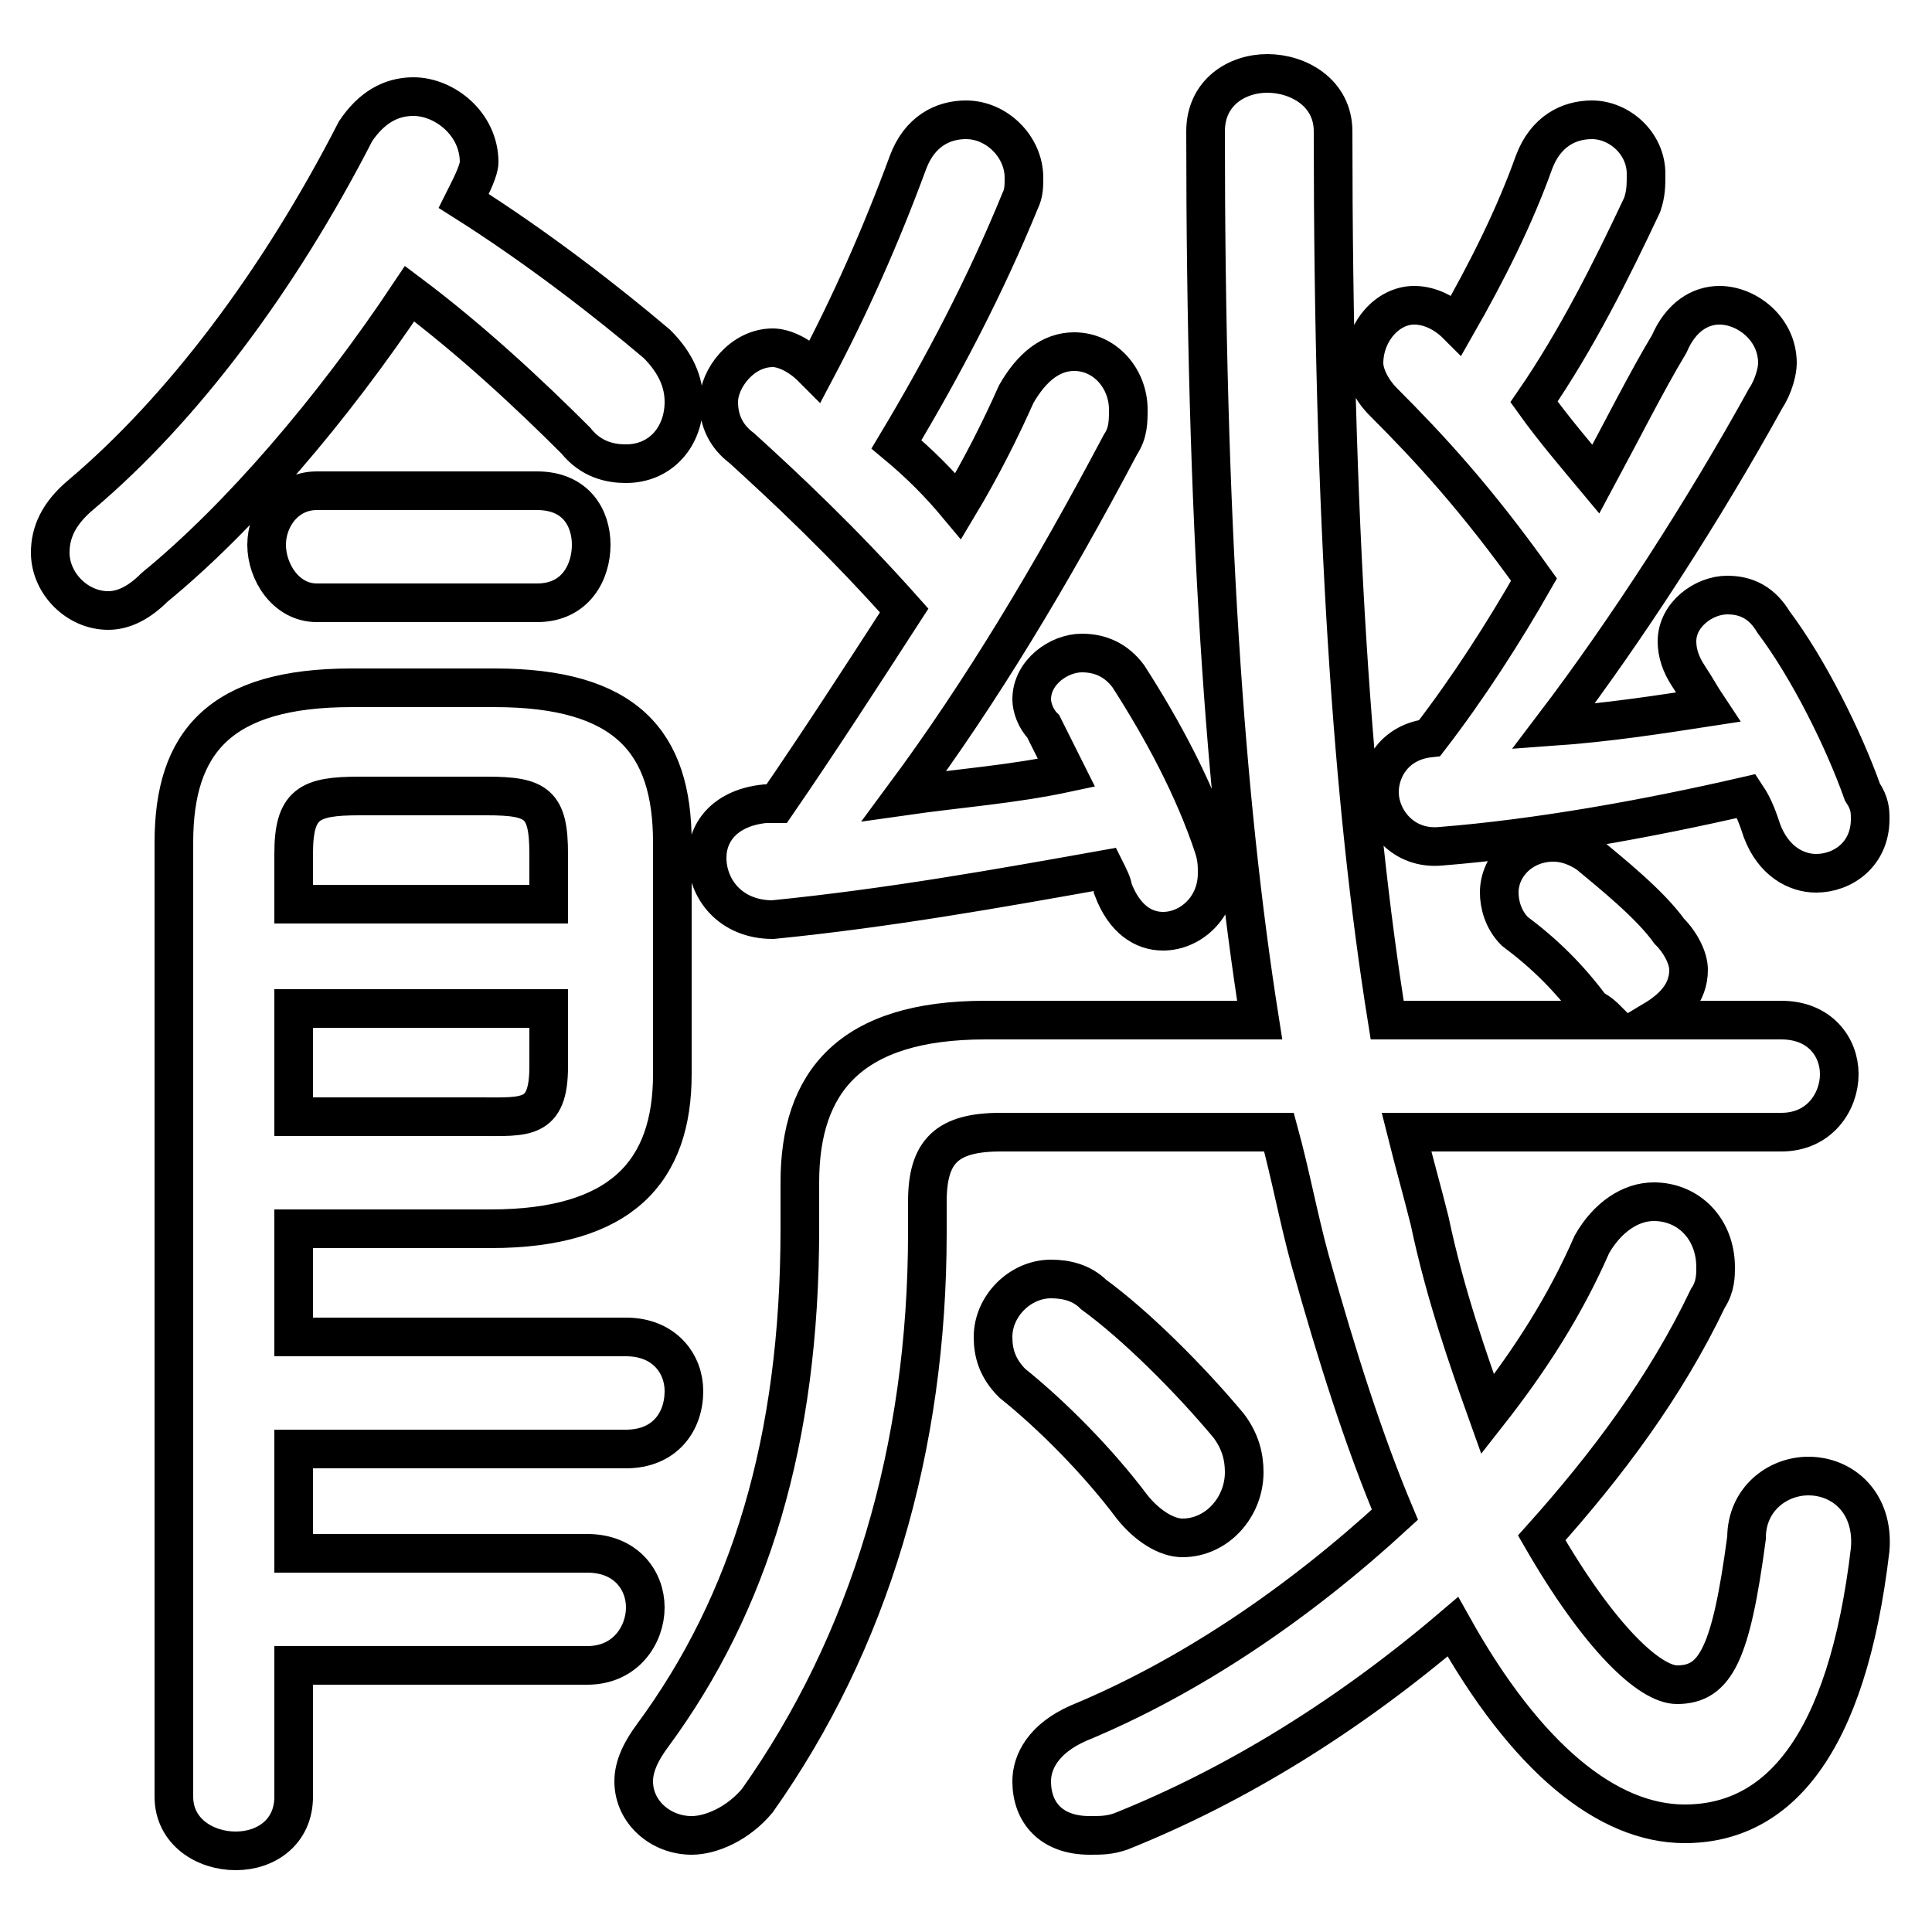 <svg xmlns="http://www.w3.org/2000/svg" viewBox="0 -44.0 50.0 50.0">
    <rect x="0" y="-44.0" width="50.0" height="50.0" fill="#808080" stroke="none"/>
    <g transform="scale(1, -1)">
        <!-- ボディの枠 -->
        <rect x="0" y="-6.0" width="50.0" height="50.0"
            stroke="white" fill="white"/>
        <!-- グリフ座標系の原点 -->
        <circle cx="0" cy="0" r="5" fill="white"/>
        <!-- グリフのアウトライン -->
        <g style="fill:none;stroke:#000000;stroke-width:1;">
<path d="M 12.1 39.0 C 12.2 39.2 12.4 39.6 12.4 39.8 C 12.4 40.8 11.5 41.5 10.7 41.5 C 10.1 41.5 9.6 41.2 9.2 40.6 C 7.2 36.7 4.7 33.4 2.1 31.2 C 1.5 30.7 1.3 30.2 1.3 29.7 C 1.3 28.9 2.0 28.2 2.8 28.2 C 3.2 28.2 3.6 28.4 4.0 28.8 C 6.2 30.6 8.6 33.4 10.6 36.4 C 12.2 35.2 13.7 33.8 14.9 32.6 C 15.3 32.1 15.8 32.0 16.2 32.0 C 17.1 32.0 17.7 32.7 17.7 33.6 C 17.7 34.1 17.5 34.6 17.0 35.1 C 15.7 36.2 13.9 37.6 12.0 38.8 Z M 7.6 12.2 L 12.7 12.2 C 16.1 12.2 17.4 13.7 17.4 16.2 L 17.4 22.2 C 17.4 24.8 16.2 26.2 12.8 26.2 L 9.1 26.2 C 5.7 26.2 4.5 24.8 4.5 22.2 L 4.5 -2.5 C 4.5 -3.4 5.3 -3.9 6.1 -3.9 C 6.9 -3.9 7.6 -3.4 7.6 -2.5 L 7.6 0.9 L 15.2 0.9 C 16.2 0.9 16.7 1.7 16.7 2.4 C 16.7 3.1 16.2 3.8 15.2 3.8 L 7.6 3.8 L 7.6 6.5 L 16.2 6.5 C 17.2 6.5 17.7 7.2 17.7 8.0 C 17.7 8.7 17.2 9.4 16.2 9.4 L 7.6 9.4 Z M 14.2 20.6 L 7.6 20.6 L 7.6 21.9 C 7.6 23.2 8.0 23.4 9.3 23.4 L 12.6 23.4 C 13.9 23.4 14.2 23.2 14.2 21.9 Z M 7.6 15.1 L 7.6 17.9 L 14.2 17.9 L 14.2 16.4 C 14.2 15.0 13.6 15.1 12.4 15.1 Z M 13.9 28.4 C 14.9 28.4 15.3 29.2 15.3 29.9 C 15.3 30.6 14.9 31.3 13.9 31.3 L 8.2 31.3 C 7.4 31.3 6.9 30.6 6.9 29.9 C 6.9 29.2 7.4 28.4 8.2 28.4 Z M 21.0 34.5 C 20.7 34.8 20.3 35.0 20.0 35.0 C 19.2 35.0 18.6 34.2 18.6 33.6 C 18.6 33.1 18.8 32.7 19.2 32.4 C 20.3 31.4 21.8 30.0 23.4 28.2 C 22.3 26.5 21.2 24.8 20.1 23.2 L 19.8 23.2 C 18.8 23.1 18.3 22.5 18.3 21.8 C 18.3 21.0 18.9 20.2 20.0 20.2 C 23.0 20.5 25.8 21.0 28.6 21.5 C 28.7 21.3 28.8 21.1 28.8 21.0 C 29.1 20.2 29.6 19.9 30.1 19.9 C 30.8 19.9 31.5 20.5 31.5 21.4 C 31.5 21.6 31.5 21.8 31.4 22.1 C 30.9 23.6 30.1 25.1 29.2 26.5 C 28.9 26.9 28.5 27.1 28.0 27.1 C 27.4 27.1 26.7 26.6 26.7 25.9 C 26.7 25.7 26.8 25.4 27.0 25.2 C 27.2 24.8 27.4 24.4 27.6 24.0 C 26.2 23.7 24.8 23.6 23.4 23.4 C 25.4 26.1 27.2 29.1 29.0 32.5 C 29.2 32.8 29.2 33.1 29.2 33.4 C 29.2 34.2 28.6 34.9 27.8 34.9 C 27.2 34.9 26.7 34.5 26.3 33.8 C 25.9 32.9 25.4 31.9 24.8 30.9 C 24.3 31.5 23.8 32.0 23.2 32.5 C 24.4 34.5 25.5 36.6 26.4 38.8 C 26.5 39.0 26.5 39.2 26.5 39.4 C 26.5 40.2 25.8 40.9 25.0 40.9 C 24.4 40.9 23.8 40.6 23.5 39.8 C 22.8 37.9 22.0 36.1 21.1 34.4 Z M 28.3 10.5 C 28.0 10.8 27.6 10.9 27.2 10.9 C 26.4 10.9 25.7 10.2 25.7 9.4 C 25.7 9.0 25.8 8.6 26.2 8.2 C 27.2 7.4 28.4 6.2 29.3 5.0 C 29.7 4.5 30.2 4.2 30.6 4.2 C 31.5 4.2 32.2 5.0 32.2 5.9 C 32.2 6.3 32.1 6.7 31.8 7.1 C 30.8 8.3 29.4 9.7 28.3 10.5 Z M 42.8 17.6 C 43.3 17.9 43.7 18.3 43.7 18.9 C 43.7 19.2 43.5 19.6 43.2 19.9 C 42.7 20.6 41.7 21.4 41.1 21.9 C 40.8 22.1 40.5 22.2 40.2 22.2 C 39.4 22.2 38.8 21.6 38.8 20.9 C 38.8 20.6 38.9 20.2 39.2 19.9 C 40.0 19.3 40.6 18.7 41.2 17.9 C 41.4 17.8 41.5 17.7 41.6 17.6 L 35.9 17.6 C 35.0 23.2 34.5 30.5 34.5 40.6 C 34.5 41.6 33.6 42.1 32.8 42.1 C 32.0 42.1 31.2 41.6 31.2 40.6 C 31.2 30.5 31.7 23.3 32.6 17.6 L 25.5 17.6 C 22.0 17.6 20.7 16.0 20.7 13.4 L 20.7 12.2 C 20.7 6.7 19.4 2.5 16.9 -0.9 C 16.6 -1.3 16.4 -1.7 16.4 -2.1 C 16.4 -2.9 17.1 -3.5 17.9 -3.5 C 18.4 -3.5 19.1 -3.2 19.6 -2.6 C 22.5 1.5 24.0 6.5 24.0 12.1 L 24.0 12.9 C 24.0 14.2 24.5 14.7 25.9 14.7 L 33.1 14.7 C 33.4 13.6 33.6 12.5 33.9 11.4 C 34.6 8.9 35.3 6.7 36.1 4.8 C 33.6 2.5 30.8 0.6 27.9 -0.6 C 27.0 -1.0 26.7 -1.6 26.7 -2.1 C 26.7 -2.9 27.2 -3.5 28.2 -3.5 C 28.5 -3.5 28.7 -3.5 29.0 -3.4 C 32.0 -2.2 34.9 -0.4 37.6 1.9 C 39.5 -1.5 41.6 -3.2 43.6 -3.2 C 46.0 -3.2 47.8 -1.2 48.4 3.9 C 48.5 5.1 47.7 5.8 46.8 5.8 C 46.0 5.8 45.2 5.2 45.2 4.2 C 44.8 1.2 44.4 0.4 43.4 0.4 C 42.7 0.4 41.4 1.6 39.9 4.2 C 41.6 6.1 43.1 8.1 44.2 10.4 C 44.4 10.7 44.4 11.0 44.4 11.2 C 44.4 12.2 43.7 12.9 42.8 12.9 C 42.2 12.9 41.6 12.5 41.2 11.8 C 40.5 10.2 39.6 8.8 38.5 7.4 C 38.0 8.8 37.4 10.5 37.0 12.4 C 36.8 13.2 36.6 13.9 36.4 14.7 L 46.1 14.7 C 47.1 14.7 47.6 15.5 47.6 16.2 C 47.6 16.9 47.1 17.6 46.1 17.6 Z M 41.3 31.6 C 40.8 32.2 40.2 32.9 39.7 33.6 C 40.8 35.2 41.7 37.0 42.5 38.7 C 42.6 39.0 42.6 39.2 42.6 39.5 C 42.6 40.3 41.9 40.9 41.2 40.9 C 40.6 40.9 40.0 40.6 39.7 39.8 C 39.2 38.4 38.5 37.0 37.7 35.6 C 37.4 35.9 37.0 36.1 36.6 36.1 C 35.9 36.1 35.3 35.4 35.3 34.6 C 35.3 34.3 35.5 33.9 35.8 33.6 C 37.0 32.4 38.2 31.1 39.7 29.0 C 38.9 27.6 38.0 26.2 37.0 24.9 C 36.1 24.8 35.7 24.1 35.7 23.5 C 35.7 22.8 36.3 22.0 37.3 22.1 C 39.8 22.3 42.6 22.8 45.2 23.4 C 45.4 23.1 45.5 22.8 45.6 22.5 C 45.9 21.7 46.5 21.4 47.0 21.4 C 47.7 21.4 48.4 21.9 48.4 22.8 C 48.4 23.0 48.4 23.2 48.2 23.5 C 47.7 24.9 46.8 26.7 45.9 27.9 C 45.6 28.4 45.2 28.6 44.7 28.6 C 44.1 28.6 43.4 28.1 43.4 27.4 C 43.4 27.1 43.5 26.8 43.7 26.5 C 43.9 26.2 44.0 26.0 44.2 25.7 C 42.9 25.5 41.6 25.3 40.2 25.2 C 42.1 27.7 44.1 30.8 45.7 33.7 C 45.9 34.0 46.0 34.4 46.0 34.6 C 46.0 35.5 45.2 36.1 44.5 36.1 C 44.0 36.1 43.5 35.8 43.2 35.1 C 42.6 34.1 42.0 32.9 41.3 31.6 Z"/>
</g>
</g>
</svg>